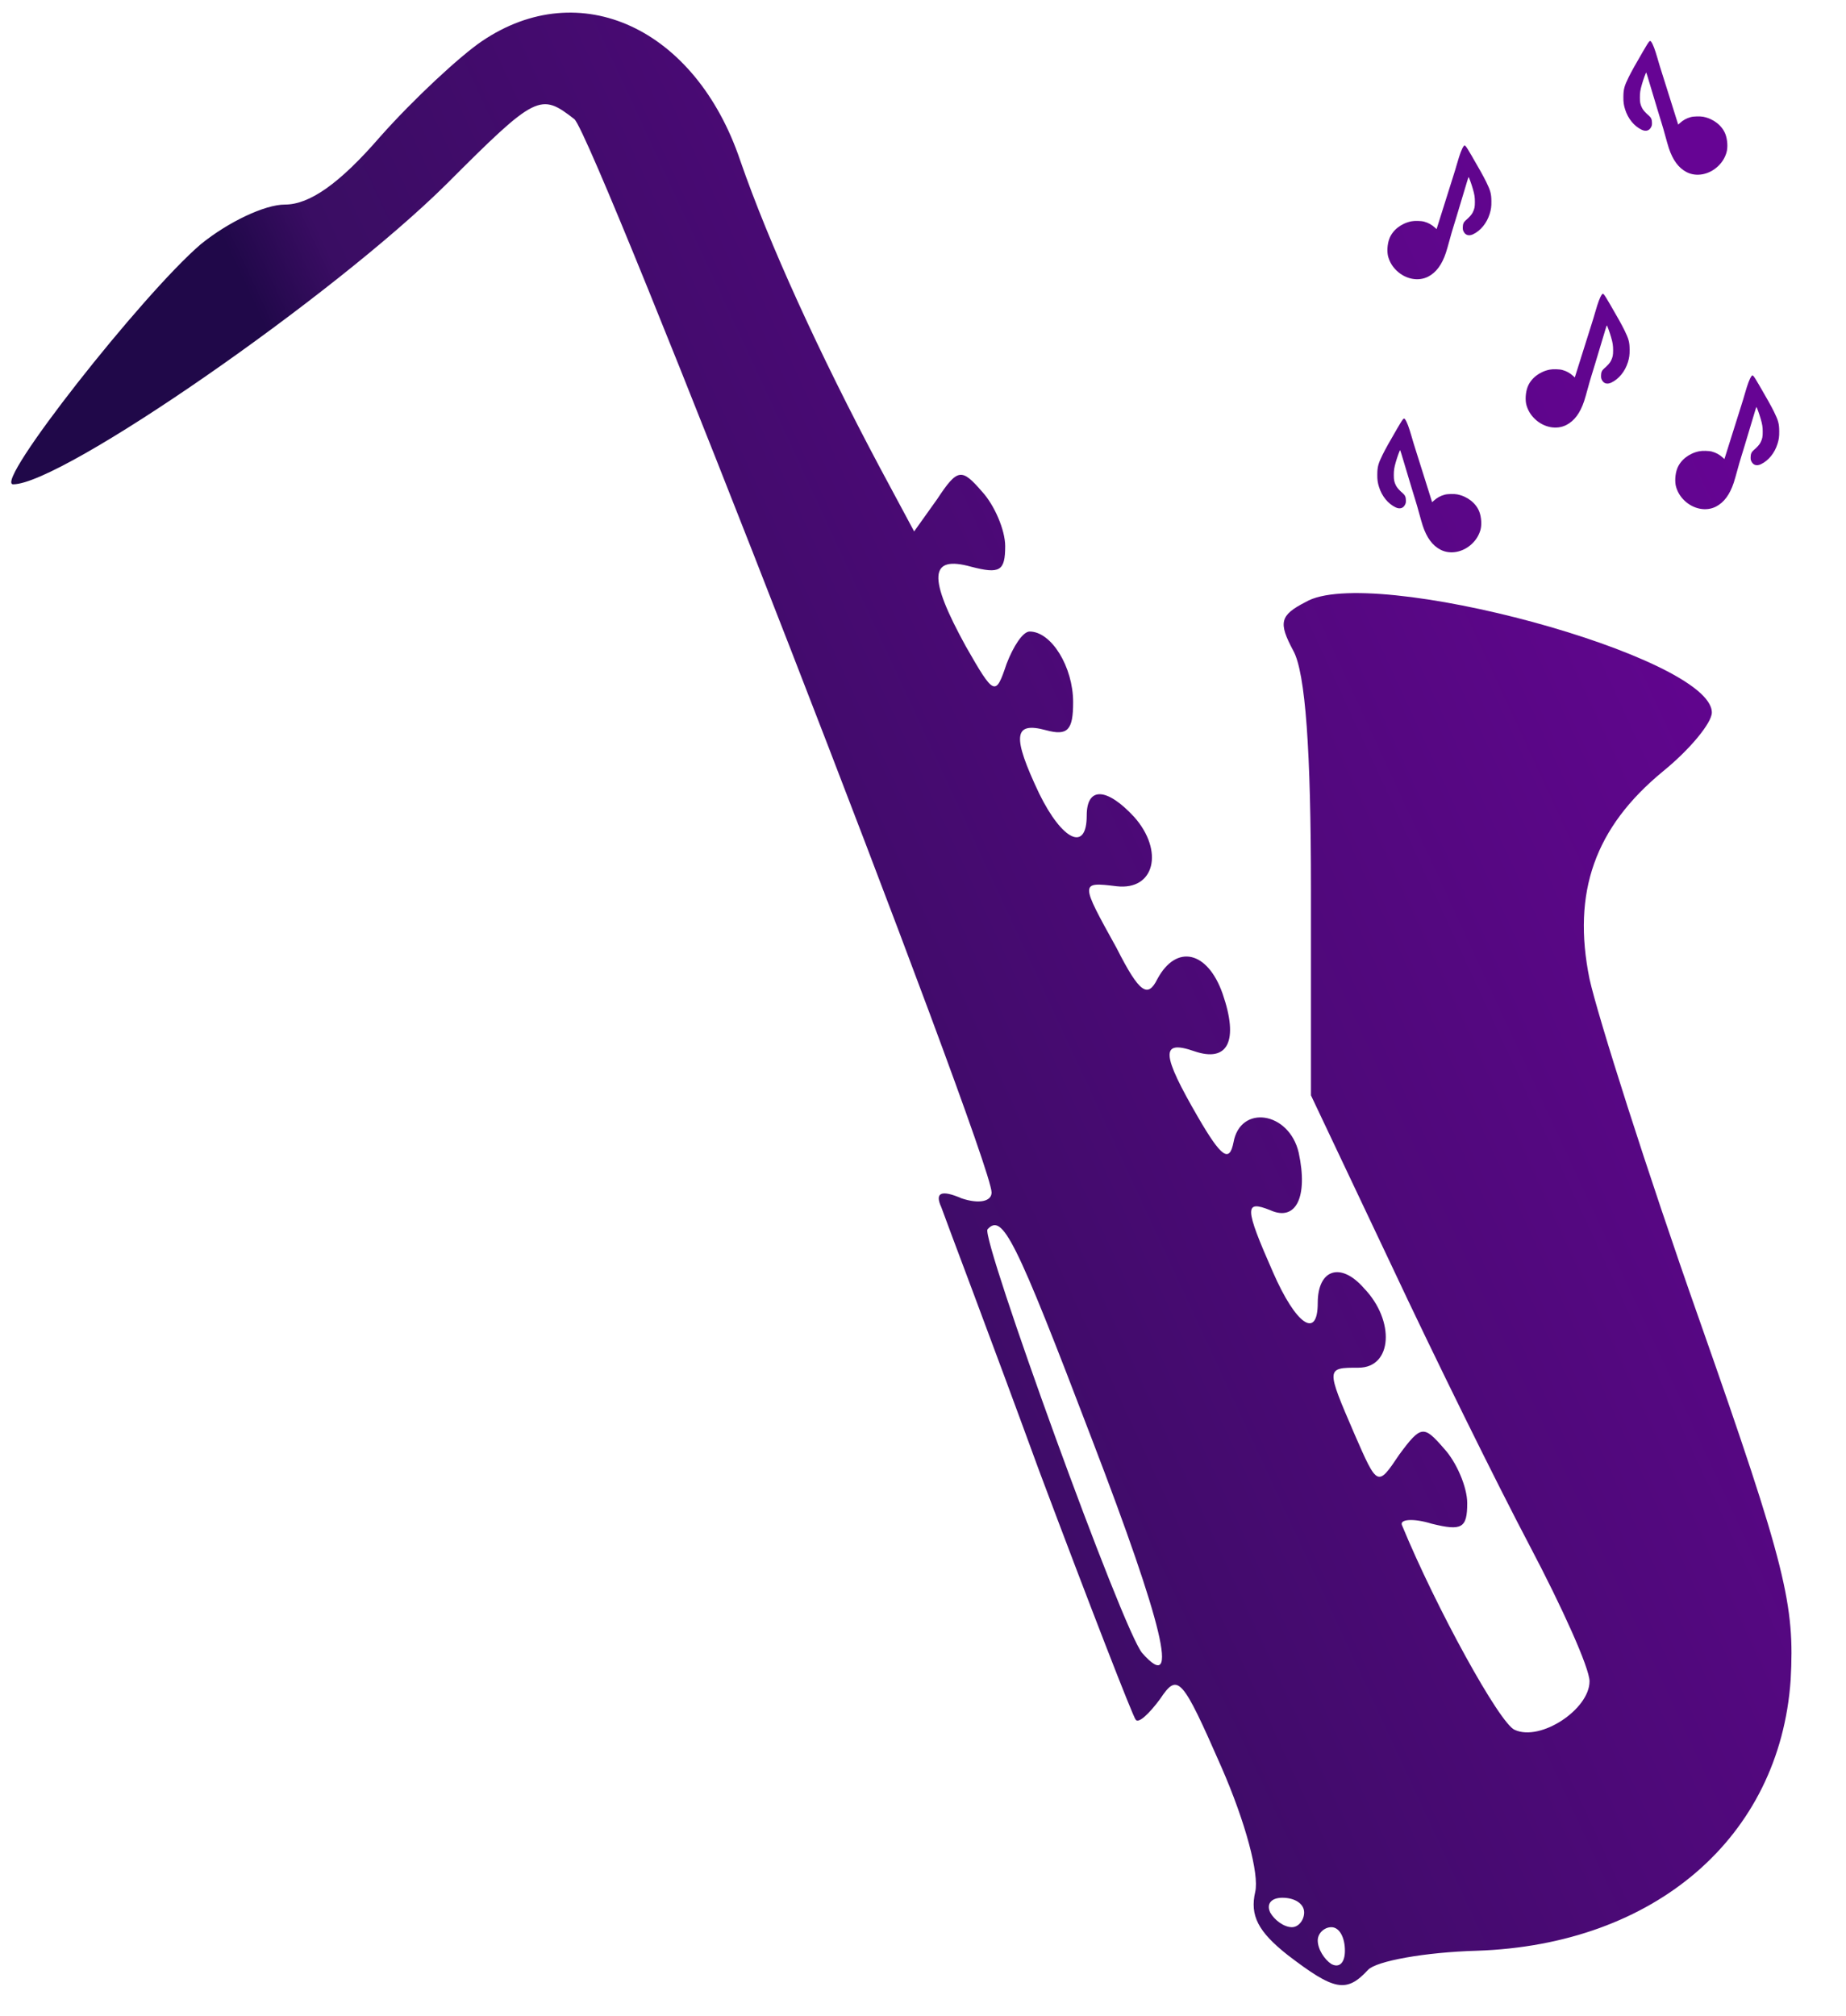 <?xml version="1.0" encoding="UTF-8" standalone="no"?>
<svg
   version="1.0"
   width="98pt"
   height="107pt"
   viewBox="0 0 98 107"
   preserveAspectRatio="xMidYMid meet"
   id="svg6"
   sodipodi:docname="Djazztro-Logo.svg"
   inkscape:version="1.1.2 (b8e25be833, 2022-02-05)"
   inkscape:label="Notes"
   inkscape:export-filename="E:\Home\Inkscape\Djazztro-Logo.png"
   inkscape:export-xdpi="269.79999"
   inkscape:export-ydpi="269.79999"
   xmlns:inkscape="http://www.inkscape.org/namespaces/inkscape"
   xmlns:sodipodi="http://sodipodi.sourceforge.net/DTD/sodipodi-0.dtd"
   xmlns:xlink="http://www.w3.org/1999/xlink"
   xmlns="http://www.w3.org/2000/svg"
   xmlns:svg="http://www.w3.org/2000/svg">
  <defs
     id="defs10">
    <linearGradient
       inkscape:collect="always"
       id="linearGradient861">
      <stop
         style="stop-color:#200849;stop-opacity:1"
         offset="0"
         id="stop13647" />
      <stop
         style="stop-color:#3a0d63;stop-opacity:1"
         offset="0.069"
         id="stop15185" />
      <stop
         style="stop-color:#660494;stop-opacity:1"
         offset="1"
         id="stop859" />
    </linearGradient>
    <linearGradient
       inkscape:collect="always"
       xlink:href="#linearGradient861"
       id="linearGradient863"
       x1="8.415"
       y1="5.246"
       x2="71.383"
       y2="-23.946"
       gradientUnits="userSpaceOnUse"
       spreadMethod="pad"
       gradientTransform="matrix(0.998,0,0,0.998,0.537,0.18)" />
    <clipPath
       clipPathUnits="userSpaceOnUse"
       id="clipPath17712">
      <g
         id="g17730"
         style="stroke-width:1">
        <g
           transform="matrix(0.072,0,0,-0.078,-23.247,138.938)"
           fill="#000000"
           stroke="none"
           id="g17716"
           style="display:inline;stroke-width:1.333">
          <path
             d="m 685,1751 c -16,-10 -50,-39 -75,-65 -30,-32 -52,-46 -70,-46 -15,0 -42,-12 -62,-27 -43,-34 -153,-163 -138,-163 36,0 236,128 319,204 66,61 69,62 94,44 15,-12 307,-705 307,-729 0,-6 -9,-8 -22,-4 -15,6 -20,4 -15,-6 3,-8 36,-88 72,-179 37,-91 69,-167 71,-169 2,-3 10,4 18,14 13,18 16,15 45,-46 18,-38 28,-73 25,-85 -4,-16 2,-27 24,-43 34,-24 43,-26 59,-10 6,6 42,12 80,13 131,4 223,77 231,184 3,51 -3,76 -67,244 -39,102 -75,207 -81,232 -13,59 4,103 54,141 20,15 36,33 36,40 0,38 -252,101 -299,75 -19,-9 -20,-14 -9,-33 9,-15 13,-68 13,-162 v -140 l 59,-115 c 32,-63 78,-149 102,-191 24,-42 44,-83 44,-92 0,-19 -36,-41 -55,-33 -11,4 -58,83 -83,139 -2,4 8,5 22,1 22,-5 26,-3 26,14 0,11 -8,28 -17,37 -15,16 -17,16 -33,-4 -16,-22 -16,-22 -33,14 -21,45 -21,45 3,45 25,0 27,32 4,54 -17,18 -34,13 -34,-10 0,-25 -16,-15 -33,21 -21,44 -21,49 -2,42 19,-8 28,9 21,39 -7,28 -43,33 -48,7 -3,-14 -9,-10 -26,17 -27,43 -28,53 -3,45 25,-8 33,7 21,39 -11,29 -34,34 -48,10 -7,-13 -13,-10 -30,21 -27,45 -27,45 0,42 28,-3 35,24 13,47 -20,20 -35,21 -35,1 0,-25 -18,-17 -35,15 -20,39 -19,49 5,43 16,-4 20,0 20,19 0,24 -16,48 -32,48 -5,0 -12,-10 -17,-22 -8,-22 -9,-22 -30,12 -28,47 -27,62 4,54 21,-5 25,-3 25,14 0,11 -8,28 -17,37 -15,16 -18,16 -33,-5 l -17,-22 -25,43 c -45,78 -82,153 -103,209 -33,90 -118,126 -190,81 z m 449,-950 c 52,-125 65,-174 37,-145 -14,14 -119,282 -114,288 11,11 20,-5 77,-143 z m 156,-321 c 0,-5 -4,-10 -9,-10 -6,0 -13,5 -16,10 -3,6 1,10 9,10 9,0 16,-4 16,-10 z m 30,-26 c 0,-8 -4,-12 -10,-9 -5,3 -10,10 -10,16 0,5 5,9 10,9 6,0 10,-7 10,-16 z"
             id="path17714"
             style="stroke-width:1.333" />
        </g>
        <g
           id="g17728"
           style="stroke-width:1">
          <path
             d="m 93.33,20.113 c -0.099,0.142 -0.199,0.408 -0.34,0.899 -0.056,0.201 -0.152,0.513 -0.211,0.696 -0.06,0.182 -0.265,0.831 -0.454,1.44 -0.191,0.609 -0.365,1.163 -0.387,1.231 l -0.039,0.122 -0.086,-0.079 C 91.644,24.267 91.459,24.164 91.236,24.104 c -0.155,-0.043 -0.503,-0.051 -0.673,-0.016 -0.539,0.108 -0.993,0.465 -1.165,0.918 -0.111,0.293 -0.136,0.707 -0.058,0.972 0.081,0.277 0.229,0.518 0.437,0.717 0.479,0.462 1.157,0.592 1.677,0.323 0.424,-0.22 0.728,-0.63 0.94,-1.266 0.039,-0.117 0.124,-0.413 0.19,-0.657 0.066,-0.244 0.153,-0.551 0.196,-0.681 0.064,-0.201 0.211,-0.685 0.731,-2.421 0.039,-0.131 0.077,-0.244 0.083,-0.25 0.014,-0.016 0.157,0.377 0.227,0.625 0.088,0.304 0.108,0.44 0.108,0.693 0,0.263 -0.02,0.362 -0.113,0.554 -0.058,0.119 -0.182,0.258 -0.371,0.419 -0.111,0.095 -0.157,0.201 -0.157,0.374 0,0.119 0.006,0.146 0.047,0.228 0.096,0.19 0.28,0.241 0.496,0.139 0.401,-0.19 0.727,-0.589 0.88,-1.076 0.074,-0.239 0.096,-0.388 0.092,-0.669 -0.002,-0.4 -0.049,-0.575 -0.279,-1.041 -0.152,-0.307 -0.368,-0.693 -0.764,-1.372 -0.337,-0.575 -0.36,-0.603 -0.431,-0.503 z"
             id="path17718"
             style="fill:#000000;stroke:none;stroke-width:0.1" />
          <path
             d="m 78.08,7.931 c -0.099,0.142 -0.199,0.408 -0.34,0.899 -0.056,0.201 -0.152,0.513 -0.211,0.696 -0.06,0.182 -0.265,0.831 -0.454,1.44 -0.191,0.609 -0.365,1.163 -0.387,1.231 l -0.039,0.122 -0.086,-0.079 C 76.394,12.085 76.209,11.982 75.986,11.922 c -0.155,-0.043 -0.503,-0.051 -0.673,-0.016 -0.539,0.108 -0.993,0.465 -1.165,0.918 -0.111,0.293 -0.136,0.707 -0.058,0.972 0.081,0.277 0.229,0.518 0.437,0.717 0.479,0.462 1.157,0.592 1.677,0.323 0.424,-0.22 0.728,-0.63 0.94,-1.266 0.039,-0.117 0.124,-0.413 0.19,-0.657 0.066,-0.244 0.153,-0.551 0.196,-0.681 0.064,-0.201 0.211,-0.685 0.731,-2.421 0.039,-0.131 0.077,-0.244 0.083,-0.25 0.014,-0.016 0.157,0.377 0.227,0.625 0.088,0.304 0.108,0.44 0.108,0.693 0,0.263 -0.02,0.362 -0.113,0.554 -0.058,0.119 -0.182,0.258 -0.371,0.419 -0.111,0.095 -0.157,0.201 -0.157,0.374 0,0.119 0.006,0.146 0.047,0.228 0.096,0.19 0.28,0.241 0.496,0.139 0.401,-0.19 0.727,-0.589 0.88,-1.076 0.074,-0.239 0.096,-0.388 0.092,-0.669 -0.002,-0.4 -0.049,-0.575 -0.279,-1.041 -0.152,-0.307 -0.368,-0.693 -0.764,-1.372 -0.337,-0.575 -0.36,-0.603 -0.431,-0.503 z"
             id="path17720"
             style="fill:#000000;stroke:none;stroke-width:0.1" />
          <path
             d="m 88.021,2.394 c 0.099,0.142 0.199,0.408 0.34,0.899 0.056,0.201 0.152,0.513 0.211,0.696 0.06,0.182 0.265,0.831 0.454,1.44 0.191,0.609 0.365,1.163 0.387,1.231 l 0.039,0.122 0.086,-0.079 c 0.169,-0.155 0.354,-0.258 0.576,-0.318 0.155,-0.043 0.503,-0.051 0.673,-0.016 0.539,0.108 0.993,0.465 1.165,0.918 0.111,0.293 0.136,0.707 0.058,0.972 -0.081,0.277 -0.229,0.518 -0.437,0.717 -0.479,0.462 -1.157,0.592 -1.677,0.323 -0.424,-0.22 -0.728,-0.63 -0.94,-1.266 -0.039,-0.117 -0.124,-0.413 -0.19,-0.657 -0.066,-0.244 -0.153,-0.551 -0.196,-0.681 -0.064,-0.201 -0.211,-0.685 -0.731,-2.421 -0.039,-0.131 -0.077,-0.244 -0.083,-0.25 -0.014,-0.016 -0.157,0.377 -0.227,0.625 -0.088,0.304 -0.108,0.44 -0.108,0.693 0,0.263 0.02,0.362 0.113,0.554 0.058,0.119 0.182,0.258 0.371,0.419 0.111,0.095 0.157,0.201 0.157,0.374 0,0.119 -0.006,0.146 -0.047,0.228 -0.096,0.19 -0.28,0.241 -0.496,0.139 -0.401,-0.19 -0.727,-0.589 -0.88,-1.076 -0.074,-0.239 -0.096,-0.388 -0.092,-0.669 0.002,-0.4 0.049,-0.575 0.279,-1.041 0.152,-0.307 0.368,-0.693 0.764,-1.372 0.337,-0.575 0.36,-0.603 0.431,-0.503 z"
             id="path17722"
             style="fill:#000000;stroke:none;stroke-width:0.1" />
          <path
             d="m 74.983,22.398 c 0.099,0.142 0.199,0.408 0.34,0.899 0.056,0.201 0.152,0.513 0.211,0.696 0.06,0.182 0.265,0.831 0.454,1.44 0.191,0.609 0.365,1.163 0.387,1.231 l 0.039,0.122 0.086,-0.079 c 0.169,-0.155 0.354,-0.258 0.576,-0.318 0.155,-0.043 0.503,-0.051 0.673,-0.016 0.539,0.108 0.993,0.465 1.165,0.918 0.111,0.293 0.136,0.707 0.058,0.972 -0.081,0.277 -0.229,0.518 -0.437,0.717 -0.479,0.462 -1.157,0.592 -1.677,0.323 -0.424,-0.22 -0.728,-0.63 -0.94,-1.266 -0.039,-0.117 -0.124,-0.413 -0.19,-0.657 -0.066,-0.244 -0.153,-0.551 -0.196,-0.681 -0.064,-0.201 -0.211,-0.685 -0.731,-2.421 -0.039,-0.131 -0.077,-0.244 -0.083,-0.25 -0.014,-0.016 -0.157,0.377 -0.227,0.625 -0.088,0.304 -0.108,0.44 -0.108,0.693 0,0.263 0.02,0.362 0.113,0.554 0.058,0.119 0.182,0.258 0.371,0.419 0.111,0.095 0.157,0.201 0.157,0.374 0,0.119 -0.006,0.146 -0.047,0.228 -0.096,0.19 -0.28,0.241 -0.496,0.139 -0.401,-0.19 -0.727,-0.589 -0.88,-1.076 -0.074,-0.239 -0.096,-0.388 -0.092,-0.669 0.002,-0.4 0.049,-0.575 0.279,-1.041 0.152,-0.307 0.368,-0.693 0.764,-1.372 0.337,-0.575 0.36,-0.603 0.431,-0.503 z"
             id="path17724"
             style="fill:#000000;stroke:none;stroke-width:0.1" />
          <path
             d="m 85.403,15.789 c -0.099,0.142 -0.199,0.408 -0.34,0.899 -0.056,0.201 -0.152,0.513 -0.211,0.696 -0.06,0.182 -0.265,0.831 -0.454,1.44 -0.191,0.609 -0.365,1.163 -0.387,1.231 l -0.039,0.122 -0.086,-0.079 c -0.169,-0.155 -0.354,-0.258 -0.576,-0.318 -0.155,-0.043 -0.503,-0.051 -0.673,-0.016 -0.539,0.108 -0.993,0.465 -1.165,0.918 -0.111,0.293 -0.136,0.707 -0.058,0.972 0.081,0.277 0.229,0.518 0.437,0.717 0.479,0.462 1.157,0.592 1.677,0.323 0.424,-0.22 0.728,-0.63 0.94,-1.266 0.039,-0.117 0.124,-0.413 0.19,-0.657 0.066,-0.244 0.153,-0.551 0.196,-0.681 0.064,-0.201 0.211,-0.685 0.731,-2.421 0.039,-0.131 0.077,-0.244 0.083,-0.25 0.014,-0.016 0.157,0.377 0.227,0.625 0.088,0.304 0.108,0.44 0.108,0.693 0,0.263 -0.02,0.362 -0.113,0.554 -0.058,0.119 -0.182,0.258 -0.371,0.419 -0.111,0.095 -0.157,0.201 -0.157,0.374 0,0.119 0.006,0.146 0.047,0.228 0.096,0.19 0.28,0.241 0.496,0.139 0.401,-0.19 0.727,-0.589 0.88,-1.076 C 86.858,19.137 86.88,18.988 86.877,18.706 86.876,18.306 86.828,18.132 86.598,17.665 86.446,17.358 86.23,16.972 85.834,16.293 85.497,15.718 85.474,15.69 85.403,15.789 Z"
             id="path17726"
             style="fill:#000000;stroke:none;stroke-width:0.1" />
        </g>
      </g>
    </clipPath>
  </defs>
  <sodipodi:namedview
     id="namedview8"
     pagecolor="#505050"
     bordercolor="#eeeeee"
     borderopacity="1"
     inkscape:pageshadow="0"
     inkscape:pageopacity="0"
     inkscape:pagecheckerboard="0"
     inkscape:document-units="pt"
     showgrid="false"
     inkscape:zoom="4.19925"
     inkscape:cx="48.461035"
     inkscape:cy="53.819134"
     inkscape:window-width="1920"
     inkscape:window-height="1057"
     inkscape:window-x="-1928"
     inkscape:window-y="-8"
     inkscape:window-maximized="1"
     inkscape:current-layer="svg6" />
  <rect
     style="display:inline;fill:url(#linearGradient863);fill-opacity:1;stroke:#6d7c95;stroke-width:4.03;stroke-linecap:square;stroke-linejoin:bevel;stroke-opacity:0"
     id="rect855"
     width="101.286"
     height="110.126"
     x="-1.263"
     y="-1.768"
     rx="0.749"
     ry="0.749"
     clip-path="url(#clipPath17712)"
     transform="matrix(1.002,0,0,1.002,-0.538,-0.181)" />
</svg>
